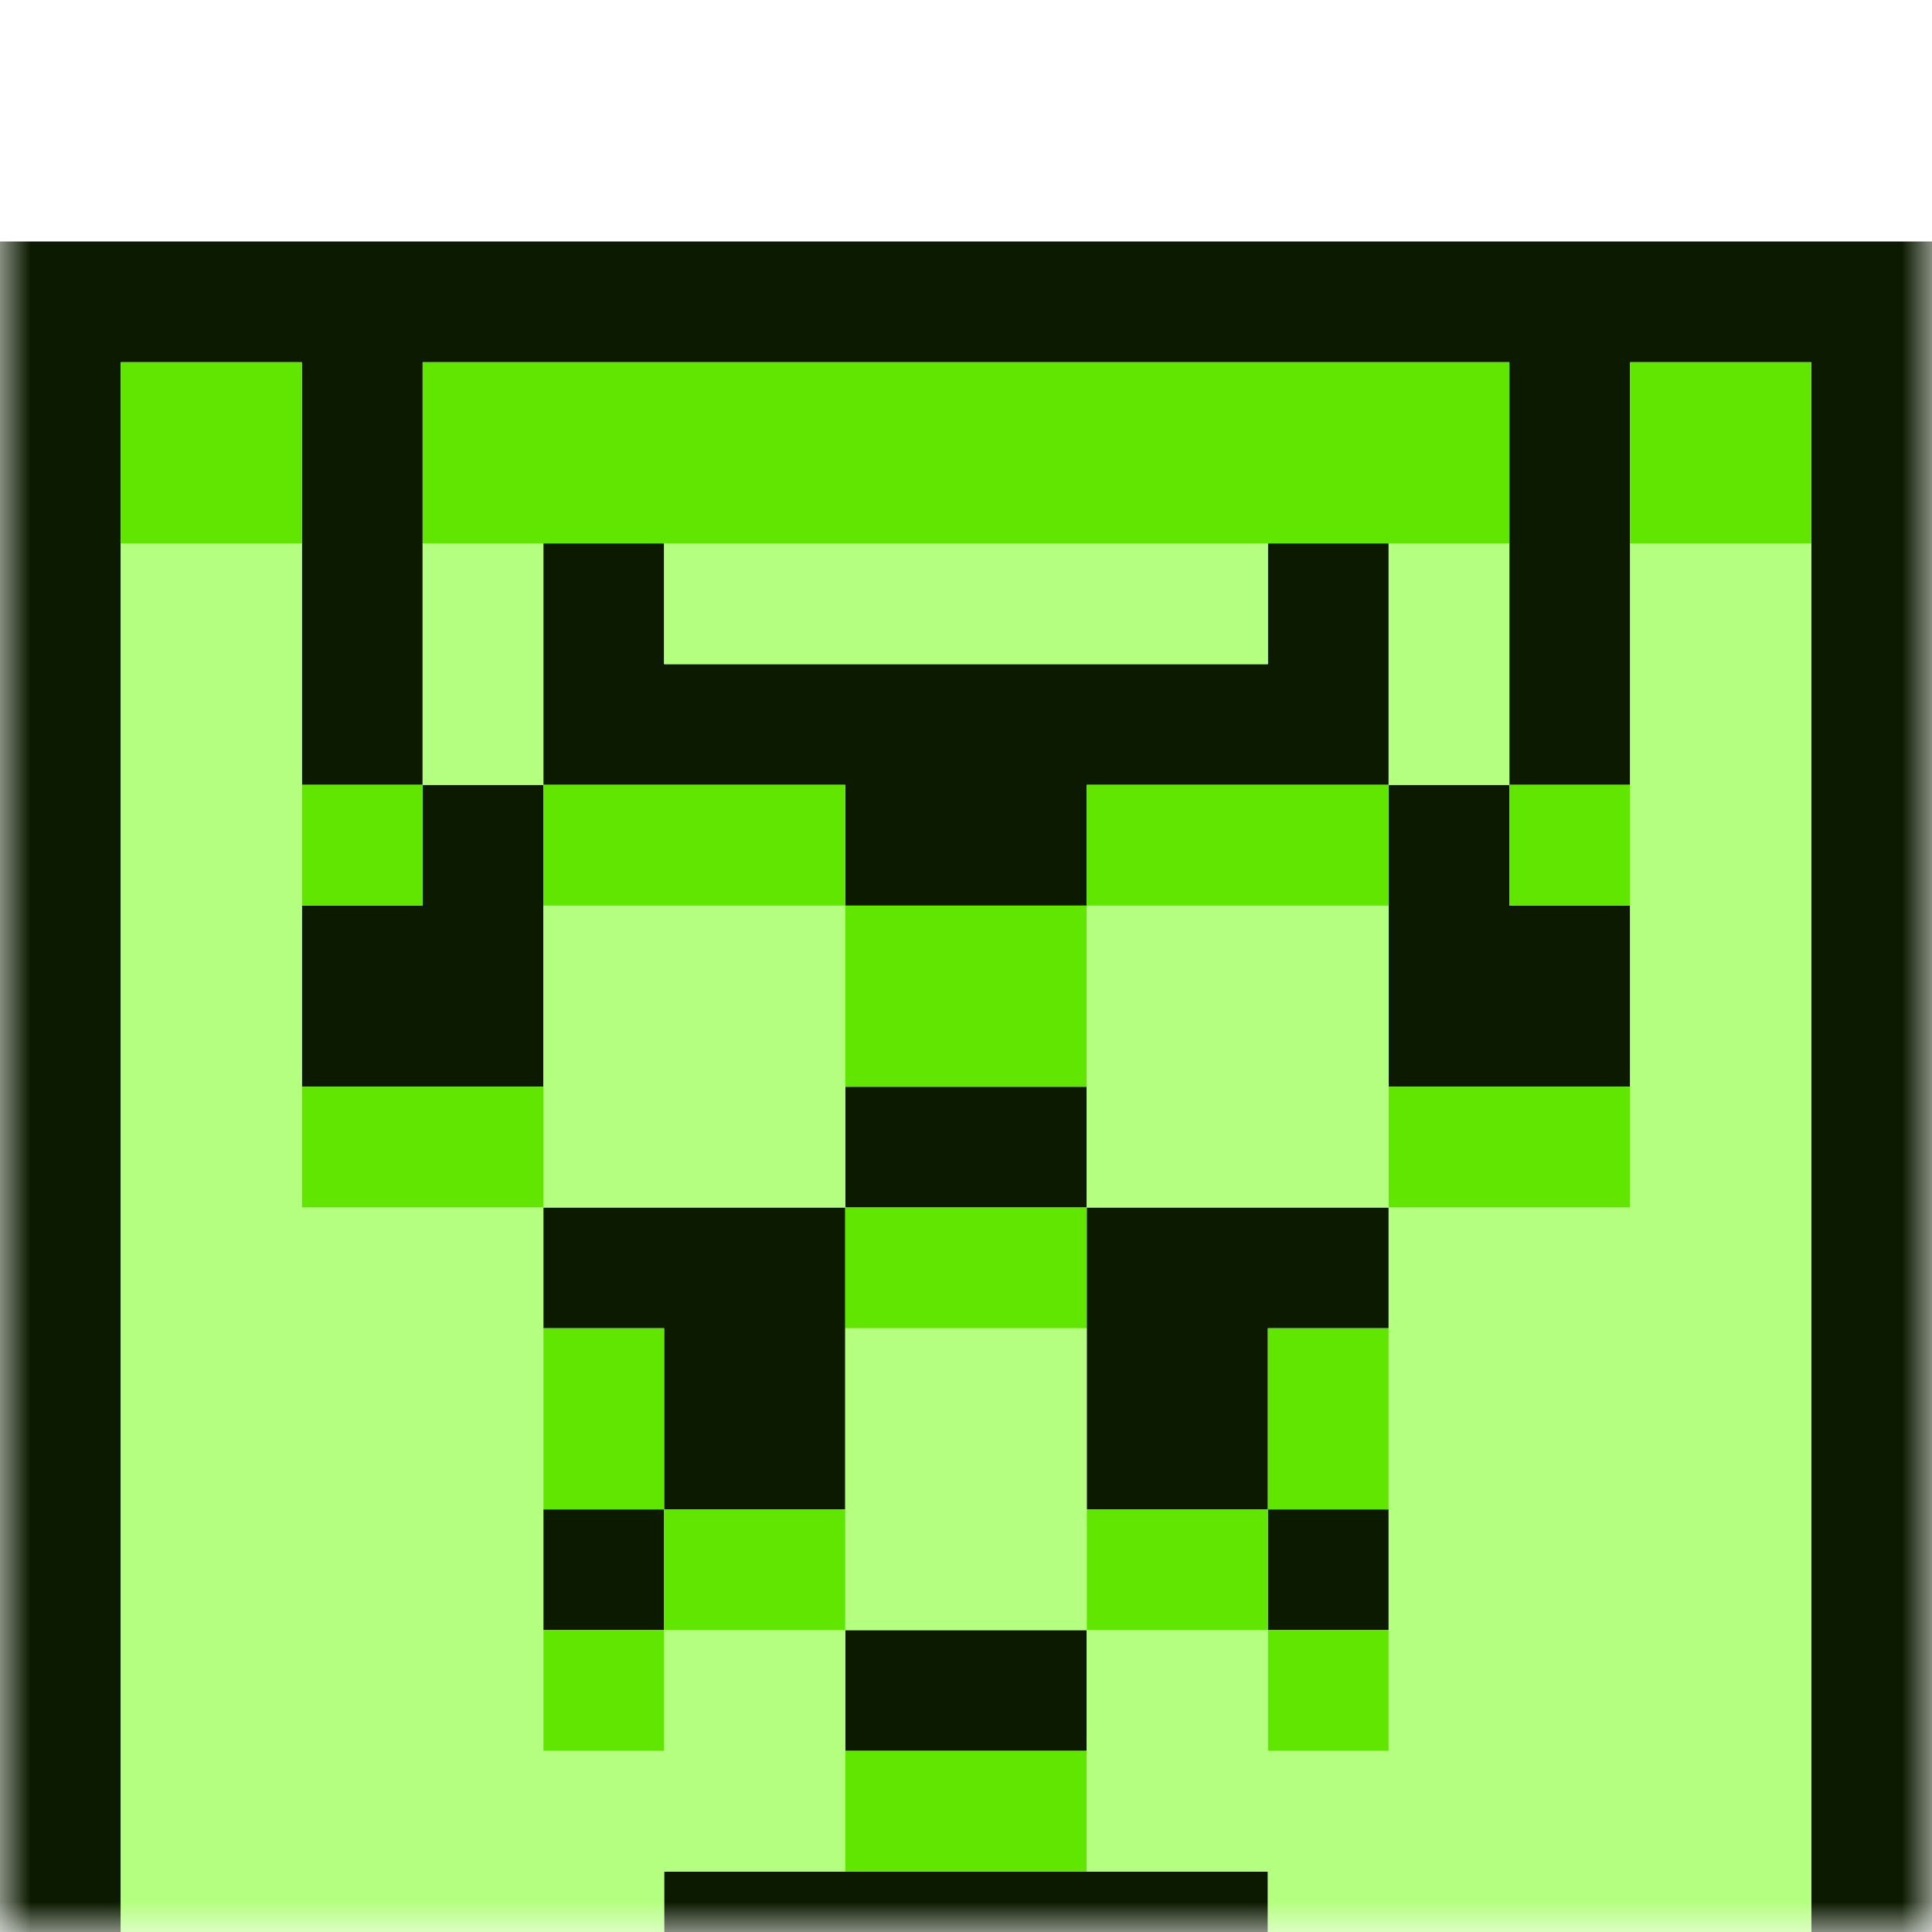 <svg width="32" height="32" viewBox="0 0 32 32" fill="none" xmlns="http://www.w3.org/2000/svg">
<mask id="mask0_109_3044" style="mask-type:luminance" maskUnits="userSpaceOnUse" x="0" y="0" width="32" height="32">
<path d="M0 32H32V0H0V32Z" fill="white"/>
</mask>
<g mask="url(#mask0_109_3044)">
<g filter="url(#filter0_d_109_3044)">
<path d="M32 31.5H18M14 31.5H0M32 30.5H18M14 30.5H0M32 29.5H30M21 29.5H11M2 29.5H0M32 28.5H30M21 28.5H11M2 28.5H0M32 27.5H30M21 27.5H11M2 27.5H0M32 26.5H30M2 26.5H0M32 25.5H30M2 25.5H0M32 24.5H30M18 24.5H14M2 24.5H0M32 23.5H30M18 23.5H14M2 23.5H0M32 22.5H30M23 22.5H21M11 22.5H9M2 22.5H0M32 21.5H30M23 21.5H21M11 21.5H9M2 21.5H0M32 20.5H30M21 20.5H18M14 20.5H11M2 20.5H0M32 19.5H30M21 19.5H18M14 19.5H11M2 19.5H0M32 18.5H30M21 18.5H18M14 18.5H11M2 18.5H0M32 17.5H30M23 17.5H18M14 17.5H9M2 17.5H0M32 16.5H30M23 16.5H18M14 16.5H9M2 16.5H0M32 15.5H30M18 15.5H14M2 15.5H0M32 14.5H30M18 14.5H14M2 14.5H0M32 13.5H30M27 13.5H23M9 13.5H5M2 13.5H0M32 12.5H30M27 12.5H23M9 12.5H5M2 12.5H0M32 11.5H30M27 11.5H23M9 11.5H5M2 11.5H0M32 10.5H30M25 10.5H23M18 10.5H14M9 10.5H7M2 10.5H0M32 9.5H30M25 9.5H23M18 9.5H14M9 9.5H7M2 9.5H0M32 8.5H30M27 8.5H25M23 8.5H9M7 8.5H5M2 8.5H0M32 7.5H30M27 7.5H25M23 7.5H9M7 7.5H5M2 7.5H0M32 6.5H30M27 6.5H25M23 6.5H21M11 6.5H9M7 6.5H5M2 6.5H0M32 5.5H30M27 5.5H25M23 5.5H21M11 5.5H9M7 5.5H5M2 5.5H0M32 4.5H30M27 4.5H25M7 4.5H5M2 4.5H0M32 3.5H30M27 3.5H25M7 3.5H5M2 3.5H0M32 2.5H30M27 2.5H25M7 2.5H5M2 2.5H0M32 1.5H0M32 0.5H0" stroke="#0B1A00"/>
<path d="M30 29.5H21M11 29.5H2M30 28.5H21M11 28.5H2M30 27.5H21M11 27.5H2M30 26.5H18M14 26.5H2M30 25.5H18M14 25.5H2M30 24.5H23M21 24.5H18M14 24.5H11M9 24.5H2M30 23.5H23M21 23.5H18M14 23.5H11M9 23.5H2M30 22.5H23M18 22.5H14M9 22.5H2M30 21.5H23M18 21.5H14M9 21.5H2M30 20.5H23M18 20.5H14M9 20.5H2M30 19.5H23M18 19.5H14M9 19.5H2M30 18.5H23M18 18.5H14M9 18.5H2M30 17.5H23M9 17.5H2M30 16.5H23M9 16.5H2M30 15.5H27M23 15.5H18M14 15.5H9M5 15.5H2M30 14.5H27M23 14.5H18M14 14.5H9M5 14.5H2M30 13.5H27M23 13.5H18M14 13.5H9M5 13.5H2M30 12.5H27M23 12.5H18M14 12.5H9M5 12.5H2M30 11.5H27M23 11.5H18M14 11.5H9M5 11.5H2M30 10.5H27M5 10.5H2M30 9.5H27M5 9.5H2M30 8.5H27M25 8.5H23M9 8.5H7M5 8.5H2M30 7.5H27M25 7.5H23M9 7.5H7M5 7.5H2M30 6.5H27M25 6.5H23M21 6.5H11M9 6.5H7M5 6.5H2M30 5.5H27M25 5.5H23M21 5.5H11M9 5.5H7M5 5.5H2" stroke="#B5FF80"/>
<path d="M18 26.5H14M18 25.5H14M23 24.5H21M11 24.5H9M23 23.5H21M11 23.5H9M21 22.5H18M14 22.5H11M21 21.5H18M14 21.5H11M23 20.5H21M11 20.5H9M23 19.5H21M11 19.5H9M23 18.5H21M11 18.5H9M18 17.5H14M18 16.5H14M27 15.5H23M9 15.5H5M27 14.5H23M9 14.5H5M18 13.5H14M18 12.5H14M18 11.5H14M27 10.5H25M23 10.5H18M14 10.5H9M7 10.5H5M27 9.5H25M23 9.5H18M14 9.5H9M7 9.5H5M30 4.5H27M25 4.5H7M5 4.5H2M30 3.5H27M25 3.5H7M5 3.5H2M30 2.5H27M25 2.5H7M5 2.5H2" stroke="#60E600"/>
</g>
</g>
<defs>
<filter id="filter0_d_109_3044" x="-4" y="0" width="40" height="40" filterUnits="userSpaceOnUse" color-interpolation-filters="sRGB">
<feFlood flood-opacity="0" result="BackgroundImageFix"/>
<feColorMatrix in="SourceAlpha" type="matrix" values="0 0 0 0 0 0 0 0 0 0 0 0 0 0 0 0 0 0 127 0" result="hardAlpha"/>
<feOffset dy="4"/>
<feGaussianBlur stdDeviation="2"/>
<feComposite in2="hardAlpha" operator="out"/>
<feColorMatrix type="matrix" values="0 0 0 0 0 0 0 0 0 0 0 0 0 0 0 0 0 0 0.25 0"/>
<feBlend mode="normal" in2="BackgroundImageFix" result="effect1_dropShadow_109_3044"/>
<feBlend mode="normal" in="SourceGraphic" in2="effect1_dropShadow_109_3044" result="shape"/>
</filter>
</defs>
</svg>
